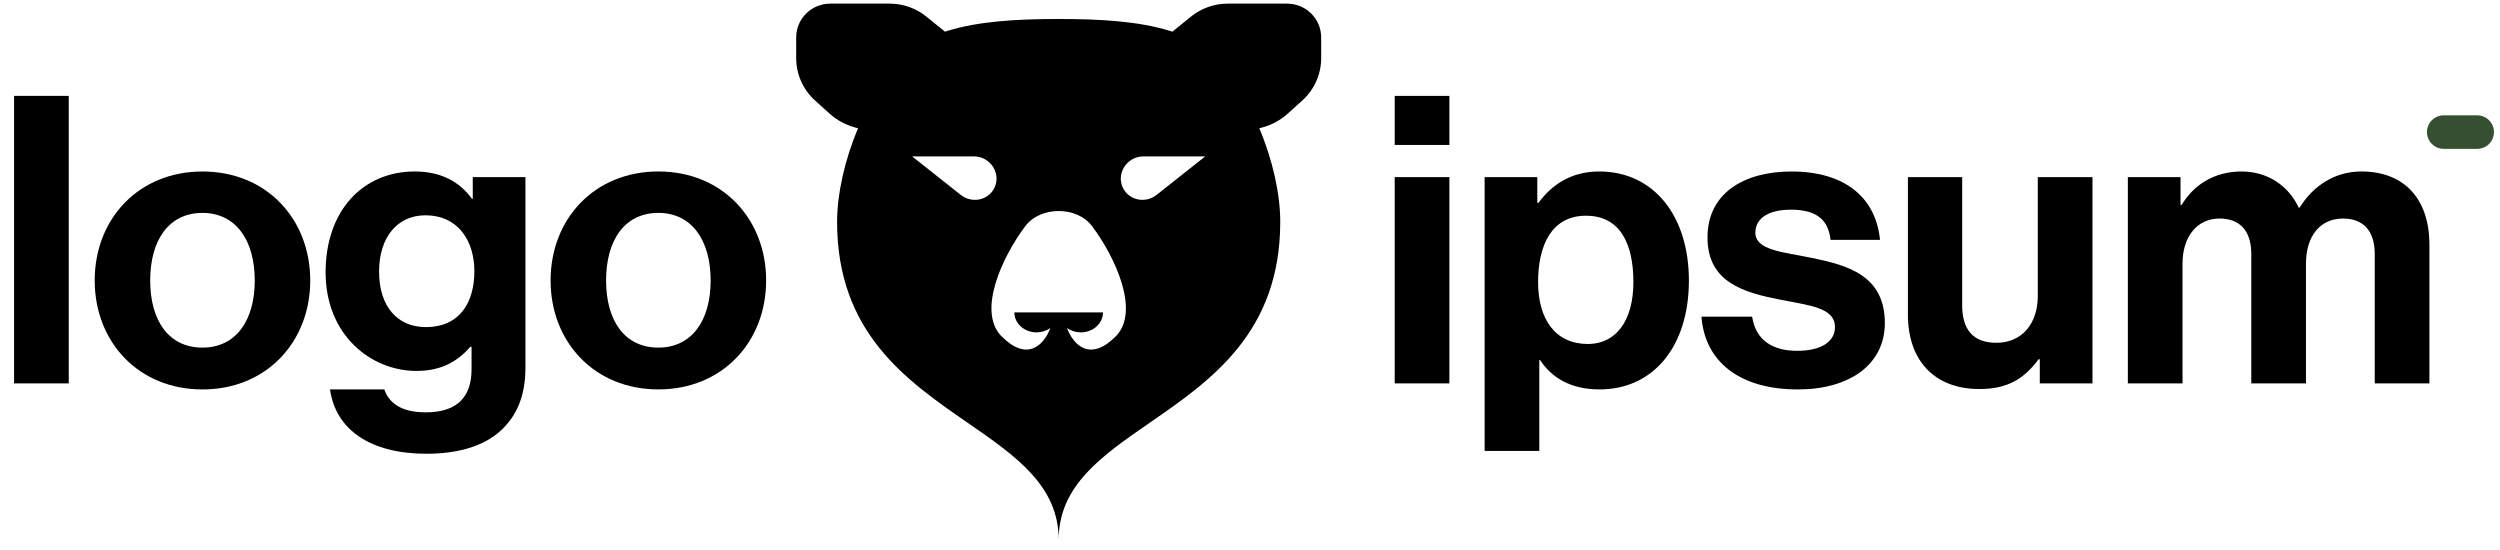 <svg width="159" height="35" viewBox="0 0 159 35" fill="none" xmlns="http://www.w3.org/2000/svg">
<g clip-path="url(#clip0_100_137)">
<path fill-rule="evenodd" clip-rule="evenodd" d="M50.638 2.375C50.638 1.191 51.608 0.231 52.806 0.231H56.583C57.435 0.231 58.261 0.523 58.92 1.058L60.069 1.989L60.097 2.015C60.124 2.007 60.151 1.998 60.177 1.989C62.25 1.333 64.765 1.208 67.332 1.208C69.898 1.208 72.413 1.333 74.486 1.989C74.513 1.998 74.539 2.007 74.566 2.015L74.595 1.989L75.743 1.058C76.403 0.523 77.228 0.231 78.081 0.231H81.858C83.055 0.231 84.026 1.191 84.026 2.375V3.701C84.026 4.727 83.589 5.705 82.822 6.396L81.895 7.231C81.443 7.639 80.9 7.936 80.31 8.098L80.091 8.158C80.95 10.185 81.424 12.352 81.424 14.105C81.424 21.156 77.013 24.201 73.127 26.884C70.067 28.997 67.332 30.886 67.332 34.329C67.332 30.886 64.597 28.997 61.536 26.884C57.65 24.201 53.239 21.156 53.239 14.105C53.239 12.352 53.714 10.185 54.573 8.158L54.353 8.098C53.764 7.936 53.22 7.639 52.768 7.231L51.841 6.396C51.075 5.705 50.638 4.727 50.638 3.701V2.375ZM70.15 19.869C70.15 20.206 70.002 20.529 69.737 20.767C69.473 21.006 69.115 21.139 68.741 21.139C68.418 21.139 68.107 21.04 67.858 20.859C68.282 21.982 69.367 23.045 71.017 21.335C72.474 19.745 70.953 16.392 69.47 14.403C68.976 13.74 68.165 13.421 67.332 13.421C66.499 13.421 65.688 13.74 65.193 14.403C63.711 16.392 62.189 19.745 63.646 21.335C65.296 23.045 66.382 21.982 66.805 20.859C66.556 21.04 66.245 21.139 65.922 21.139C65.549 21.139 65.19 21.006 64.926 20.767C64.662 20.529 64.513 20.206 64.513 19.869H70.15ZM61.935 9.945H58.009L61.103 12.395C61.784 12.934 62.779 12.762 63.2 12.032C63.732 11.11 63.026 9.945 61.935 9.945ZM72.728 9.945H76.654L73.56 12.395C72.879 12.934 71.884 12.762 71.463 12.032C70.931 11.11 71.638 9.945 72.728 9.945Z" fill="black"/>
<path d="M88.703 24.384H92.181V11.264H88.703V24.384ZM88.703 9.219H92.181V6.099H88.703V9.219Z" fill="black"/>
<path d="M94.422 28.68H97.9V22.901H97.951C98.693 24.026 99.895 24.767 101.736 24.767C105.112 24.767 107.414 22.082 107.414 17.837C107.414 13.745 105.189 10.906 101.711 10.906C99.921 10.906 98.693 11.75 97.849 12.901H97.772V11.264H94.422V28.68ZM100.995 21.878C98.923 21.878 97.823 20.317 97.823 17.939C97.823 15.586 98.693 13.72 100.867 13.72C103.015 13.72 103.884 15.459 103.884 17.939C103.884 20.42 102.759 21.878 100.995 21.878Z" fill="black"/>
<path d="M114.352 24.768C117.625 24.768 119.876 23.182 119.876 20.548C119.876 17.479 117.446 16.865 115.247 16.405C113.38 16.021 111.641 15.919 111.641 14.794C111.641 13.848 112.536 13.336 113.891 13.336C115.375 13.336 116.27 13.848 116.423 15.254H119.569C119.313 12.62 117.395 10.907 113.942 10.907C110.95 10.907 108.597 12.262 108.597 15.101C108.597 17.965 110.899 18.604 113.252 19.065C115.042 19.423 116.704 19.551 116.704 20.804C116.704 21.724 115.835 22.312 114.3 22.312C112.74 22.312 111.666 21.648 111.436 20.139H108.214C108.418 22.926 110.541 24.768 114.352 24.768Z" fill="black"/>
<path d="M133.081 24.384V11.264H129.603V18.834C129.603 20.573 128.606 21.801 126.969 21.801C125.486 21.801 124.795 20.957 124.795 19.422V11.264H121.343V20.011C121.343 22.875 122.979 24.742 125.895 24.742C127.736 24.742 128.759 24.051 129.654 22.849H129.731V24.384H133.081Z" fill="black"/>
<path d="M135.331 24.384H138.809V16.763C138.809 15.024 139.755 13.899 141.162 13.899C142.44 13.899 143.182 14.666 143.182 16.149V24.384H146.66V16.763C146.66 15.024 147.555 13.899 149.013 13.899C150.291 13.899 151.033 14.666 151.033 16.149V24.384H154.511V15.561C154.511 12.697 152.951 10.906 150.189 10.906C148.527 10.906 147.146 11.776 146.251 13.208H146.2C145.56 11.827 144.23 10.906 142.568 10.906C140.752 10.906 139.474 11.827 138.758 13.029H138.681V11.264H135.331V24.384Z" fill="black"/>
<path d="M0.895 24.384H4.373V6.098H0.895V24.384Z" fill="black"/>
<path d="M12.877 24.768C16.944 24.768 19.731 21.75 19.731 17.837C19.731 13.924 16.944 10.907 12.877 10.907C8.811 10.907 6.023 13.924 6.023 17.837C6.023 21.75 8.811 24.768 12.877 24.768ZM12.877 22.108C10.729 22.108 9.553 20.395 9.553 17.837C9.553 15.28 10.729 13.541 12.877 13.541C15 13.541 16.202 15.28 16.202 17.837C16.202 20.395 15 22.108 12.877 22.108Z" fill="black"/>
<path d="M27.127 28.859C29.071 28.859 30.759 28.399 31.858 27.376C32.83 26.481 33.418 25.228 33.418 23.386V11.264H30.068V12.645H30.017C29.224 11.546 28.022 10.906 26.385 10.906C23.061 10.906 20.708 13.413 20.708 17.325C20.708 21.289 23.572 23.591 26.488 23.591C28.15 23.591 29.147 22.926 29.915 22.056H29.991V23.489C29.991 25.279 29.045 26.225 27.076 26.225C25.465 26.225 24.723 25.586 24.442 24.767H20.989C21.347 27.325 23.547 28.859 27.127 28.859ZM27.076 20.803C25.286 20.803 24.109 19.499 24.109 17.274C24.109 15.075 25.286 13.694 27.05 13.694C29.147 13.694 30.17 15.331 30.17 17.249C30.17 19.192 29.275 20.803 27.076 20.803Z" fill="black"/>
<path d="M41.872 24.767C45.938 24.767 48.726 21.75 48.726 17.837C48.726 13.924 45.938 10.906 41.872 10.906C37.806 10.906 35.018 13.924 35.018 17.837C35.018 21.75 37.806 24.767 41.872 24.767ZM41.872 22.108C39.724 22.108 38.547 20.394 38.547 17.837C38.547 15.28 39.724 13.54 41.872 13.54C43.995 13.54 45.197 15.28 45.197 17.837C45.197 20.394 43.995 22.108 41.872 22.108Z" fill="black"/>
<path d="M154.354 8.4C154.354 7.812 154.831 7.335 155.42 7.335H157.551C158.139 7.335 158.617 7.812 158.617 8.4C158.617 8.989 158.139 9.466 157.551 9.466H155.42C154.831 9.466 154.354 8.989 154.354 8.4Z" fill="#355030"/>
</g>
<defs>
<clipPath id="clip0_100_137">
<rect width="158.557" height="34.951" fill="white" transform="translate(0.312 0.049)"/>
</clipPath>
</defs>
</svg>
